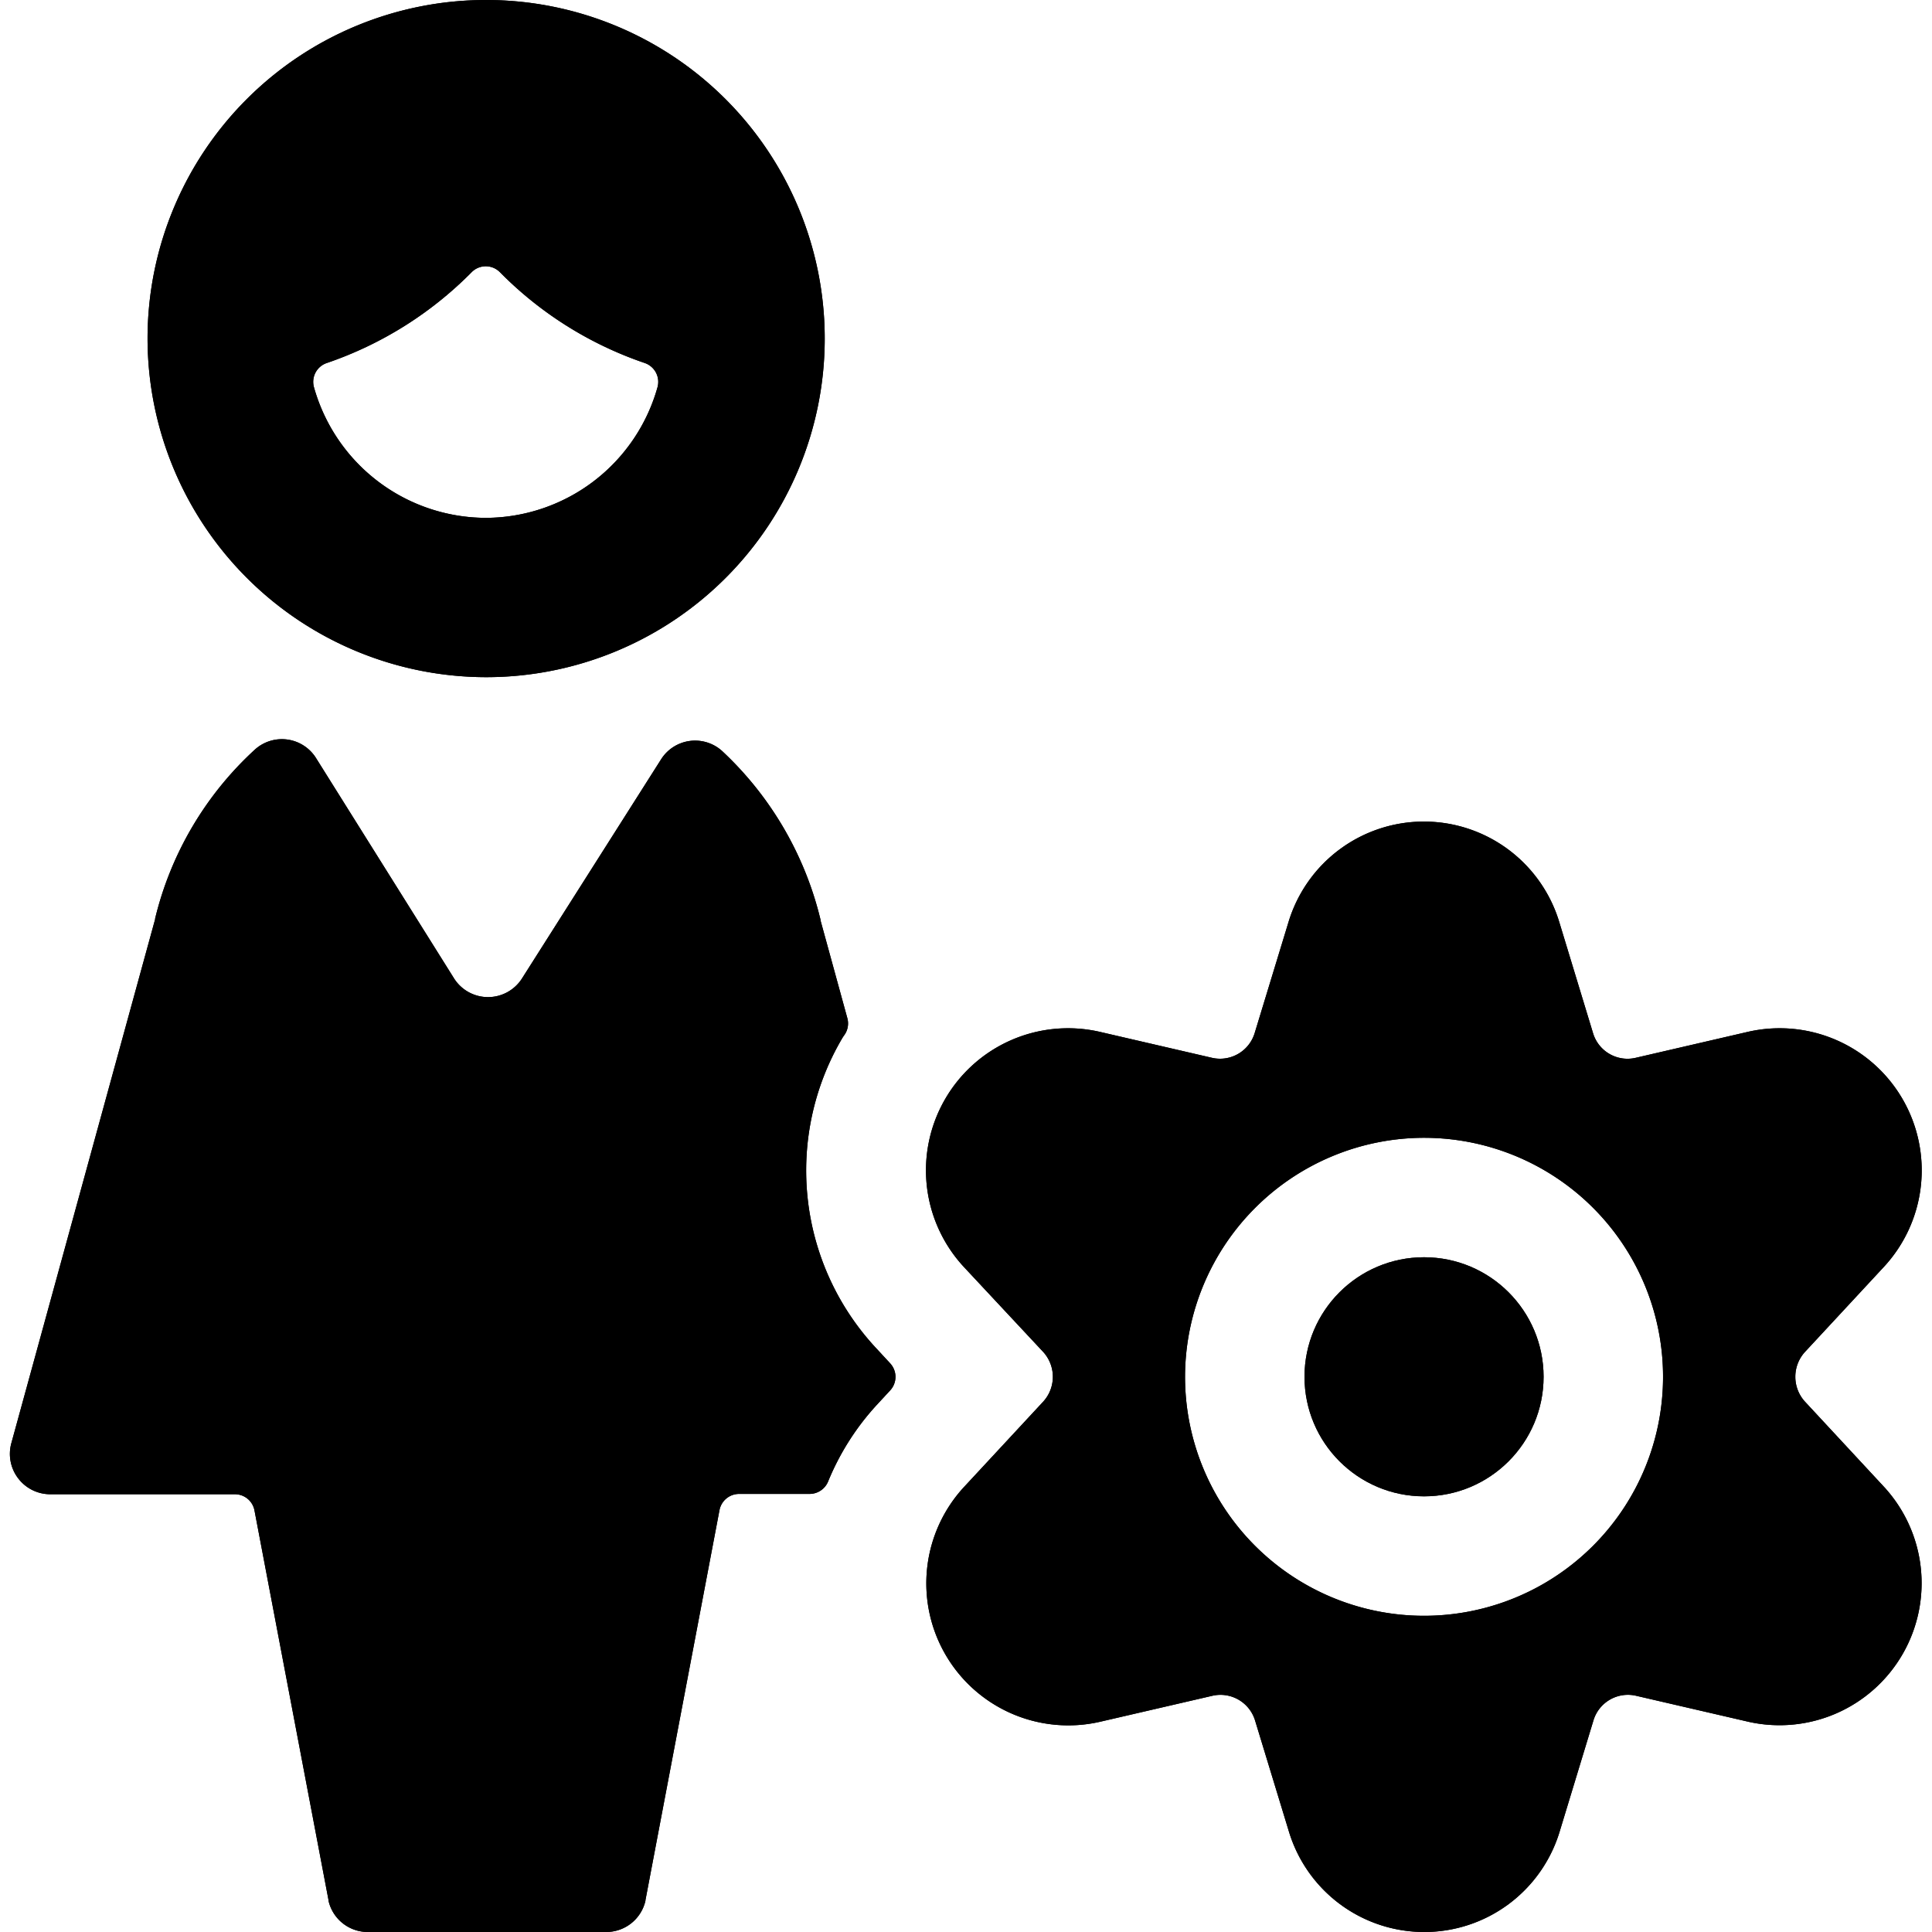 <svg id="Bold" xmlns="http://www.w3.org/2000/svg" viewBox="0 0 24 24"><title>single-woman-actions-setting</title><path d="M.224,18.362a.5.5,0,0,0,.394.2h2.3a.247.247,0,0,1,.243.2l.921,4.847v.007A.5.5,0,0,0,4.566,24H7.535a.5.5,0,0,0,.483-.388l0-.007.92-4.847a.248.248,0,0,1,.244-.2h.875a.249.249,0,0,0,.229-.152,3.192,3.192,0,0,1,.6-.948l.172-.186a.247.247,0,0,0,0-.336l-.172-.186a3.237,3.237,0,0,1-.428-3.845.514.514,0,0,1,.032-.049.248.248,0,0,0,.036-.208l-.332-1.21,0-.008a4.211,4.211,0,0,0-1.223-2.1.5.5,0,0,0-.757.1L6.481,12.16a.5.5,0,0,1-.837,0L3.922,9.411a.5.5,0,0,0-.755-.1,4.177,4.177,0,0,0-1.24,2.1l0,.008L.14,17.931A.5.5,0,0,0,.224,18.362Z"/><path d="M6.04,8.412A4.206,4.206,0,1,0,1.833,4.206,4.211,4.211,0,0,0,6.04,8.412Zm0-1.979A2.223,2.223,0,0,1,3.9,4.81a.247.247,0,0,1,.158-.3,4.63,4.63,0,0,0,1.8-1.128.247.247,0,0,1,.353,0,4.615,4.615,0,0,0,1.8,1.128.248.248,0,0,1,.157.3A2.223,2.223,0,0,1,6.04,6.433Z"/><circle cx="17.69" cy="17.103" r="1.485"/><path d="M12.958,16.793a.458.458,0,0,1,0,.62l-.977,1.053a1.764,1.764,0,0,0,1.682,2.923h0l1.4-.324a.449.449,0,0,1,.528.308l.42,1.378a1.757,1.757,0,0,0,3.364,0l.419-1.378a.447.447,0,0,1,.528-.308l1.4.324h0A1.765,1.765,0,0,0,23.4,18.466l-.977-1.053a.458.458,0,0,1,0-.62L23.4,15.74a1.765,1.765,0,0,0-1.683-2.923l-1.4.324a.447.447,0,0,1-.528-.308l-.419-1.378a1.757,1.757,0,0,0-3.364,0l-.42,1.378a.449.449,0,0,1-.528.308l-1.4-.324a1.765,1.765,0,0,0-1.683,2.923Zm4.732-2.659A2.969,2.969,0,1,1,14.721,17.1,2.973,2.973,0,0,1,17.69,14.134Z"/><path d="M.224,18.362a.5.5,0,0,0,.394.2h2.3a.247.247,0,0,1,.243.2l.921,4.847v.007A.5.5,0,0,0,4.566,24H7.535a.5.5,0,0,0,.483-.388l0-.007.92-4.847a.248.248,0,0,1,.244-.2h.875a.249.249,0,0,0,.229-.152,3.192,3.192,0,0,1,.6-.948l.172-.186a.247.247,0,0,0,0-.336l-.172-.186a3.237,3.237,0,0,1-.428-3.845.514.514,0,0,1,.032-.049.248.248,0,0,0,.036-.208l-.332-1.21,0-.008a4.211,4.211,0,0,0-1.223-2.1.5.5,0,0,0-.757.1L6.481,12.16a.5.5,0,0,1-.837,0L3.922,9.411a.5.5,0,0,0-.755-.1,4.177,4.177,0,0,0-1.24,2.1l0,.008L.14,17.931A.5.5,0,0,0,.224,18.362Z"/><path d="M6.04,8.412A4.206,4.206,0,1,0,1.833,4.206,4.211,4.211,0,0,0,6.04,8.412Zm0-1.979A2.223,2.223,0,0,1,3.9,4.81a.247.247,0,0,1,.158-.3,4.63,4.63,0,0,0,1.8-1.128.247.247,0,0,1,.353,0,4.615,4.615,0,0,0,1.8,1.128.248.248,0,0,1,.157.3A2.223,2.223,0,0,1,6.04,6.433Z"/><circle cx="17.69" cy="17.103" r="1.485"/><path d="M12.958,16.793a.458.458,0,0,1,0,.62l-.977,1.053a1.764,1.764,0,0,0,1.682,2.923h0l1.4-.324a.449.449,0,0,1,.528.308l.42,1.378a1.757,1.757,0,0,0,3.364,0l.419-1.378a.447.447,0,0,1,.528-.308l1.4.324h0A1.765,1.765,0,0,0,23.4,18.466l-.977-1.053a.458.458,0,0,1,0-.62L23.4,15.74a1.765,1.765,0,0,0-1.683-2.923l-1.4.324a.447.447,0,0,1-.528-.308l-.419-1.378a1.757,1.757,0,0,0-3.364,0l-.42,1.378a.449.449,0,0,1-.528.308l-1.4-.324a1.765,1.765,0,0,0-1.683,2.923Zm4.732-2.659A2.969,2.969,0,1,1,14.721,17.1,2.973,2.973,0,0,1,17.69,14.134Z"/></svg>